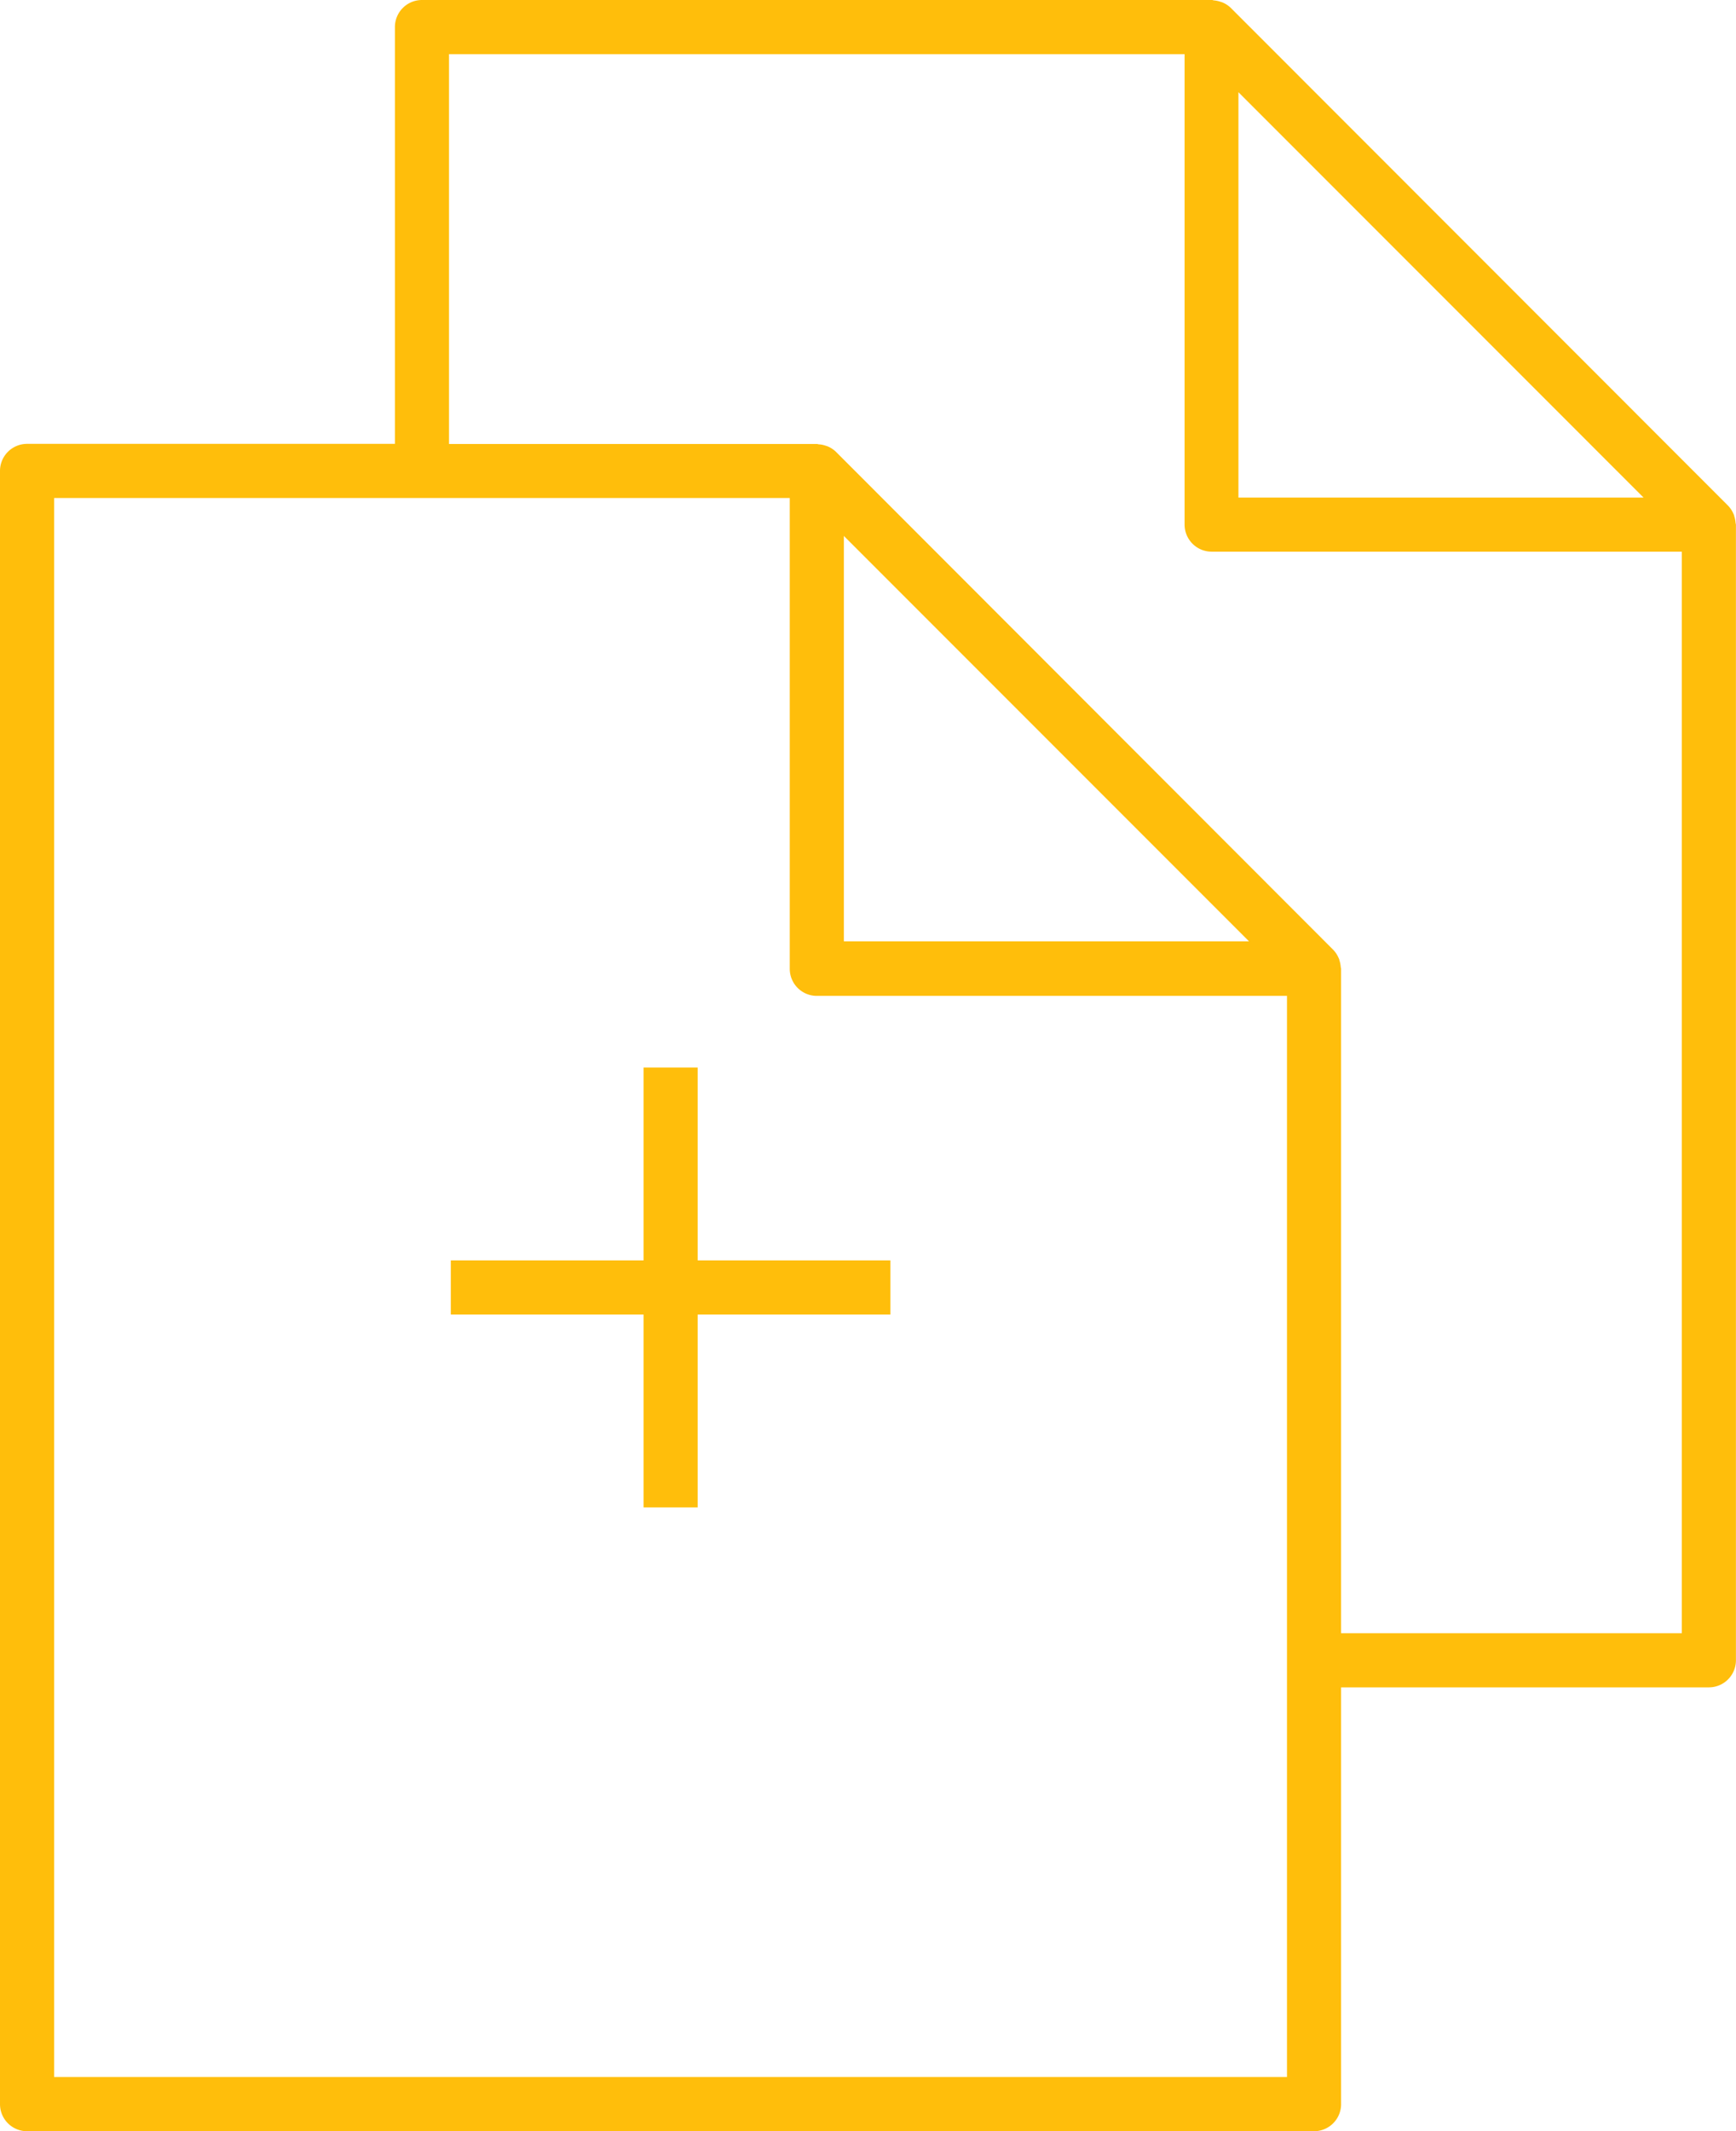 <svg xmlns="http://www.w3.org/2000/svg" xmlns:xlink="http://www.w3.org/1999/xlink" width="25.281" height="31.018" viewBox="0 0 25.281 31.018"><defs><clipPath id="a"><rect width="25.28" height="31.018" fill="none"/></clipPath></defs><g clip-path="url(#a)"><path d="M68.714,7.611a.388.388,0,0,0-.02-.1c0-.013-.008-.025-.013-.037a.393.393,0,0,0-.077-.115L61.363.115a.393.393,0,0,0-.115-.077A.347.347,0,0,0,61.21.025a.406.406,0,0,0-.1-.02C61.1,0,61.092,0,61.084,0h-11.5a.394.394,0,0,0-.394.394V6.46H43.833a.394.394,0,0,0-.394.394v23.77a.394.394,0,0,0,.394.394H62.575a.394.394,0,0,0,.394-.394V24.558h5.356a.394.394,0,0,0,.394-.394V7.635A.25.25,0,0,0,68.714,7.611Zm-1.34-.369h-5.9v-5.9ZM62.181,30.229H44.227V7.248H54.94V14.1a.394.394,0,0,0,.394.394h6.847v15.74ZM55.728,7.8l5.9,5.9h-5.9ZM62.969,23.77V14.1a.249.249,0,0,0-.005-.025.388.388,0,0,0-.02-.1c0-.013-.008-.025-.013-.037a.393.393,0,0,0-.077-.115L55.612,6.575A.394.394,0,0,0,55.5,6.5c-.012-.006-.024-.009-.037-.013a.373.373,0,0,0-.1-.02c-.008,0-.016-.005-.025-.005H49.978V.788H60.69V7.635a.394.394,0,0,0,.394.394h6.847V23.77H62.969Z" transform="translate(-43.439)" fill="#ffbe0b"/><path d="M146.431,235.28h-.788v2.807h-2.807v.788h2.807v2.807h.788v-2.807h2.807v-.788h-2.807Z" transform="translate(-136.271 -219.743)" fill="#ffbe0b"/></g></svg>